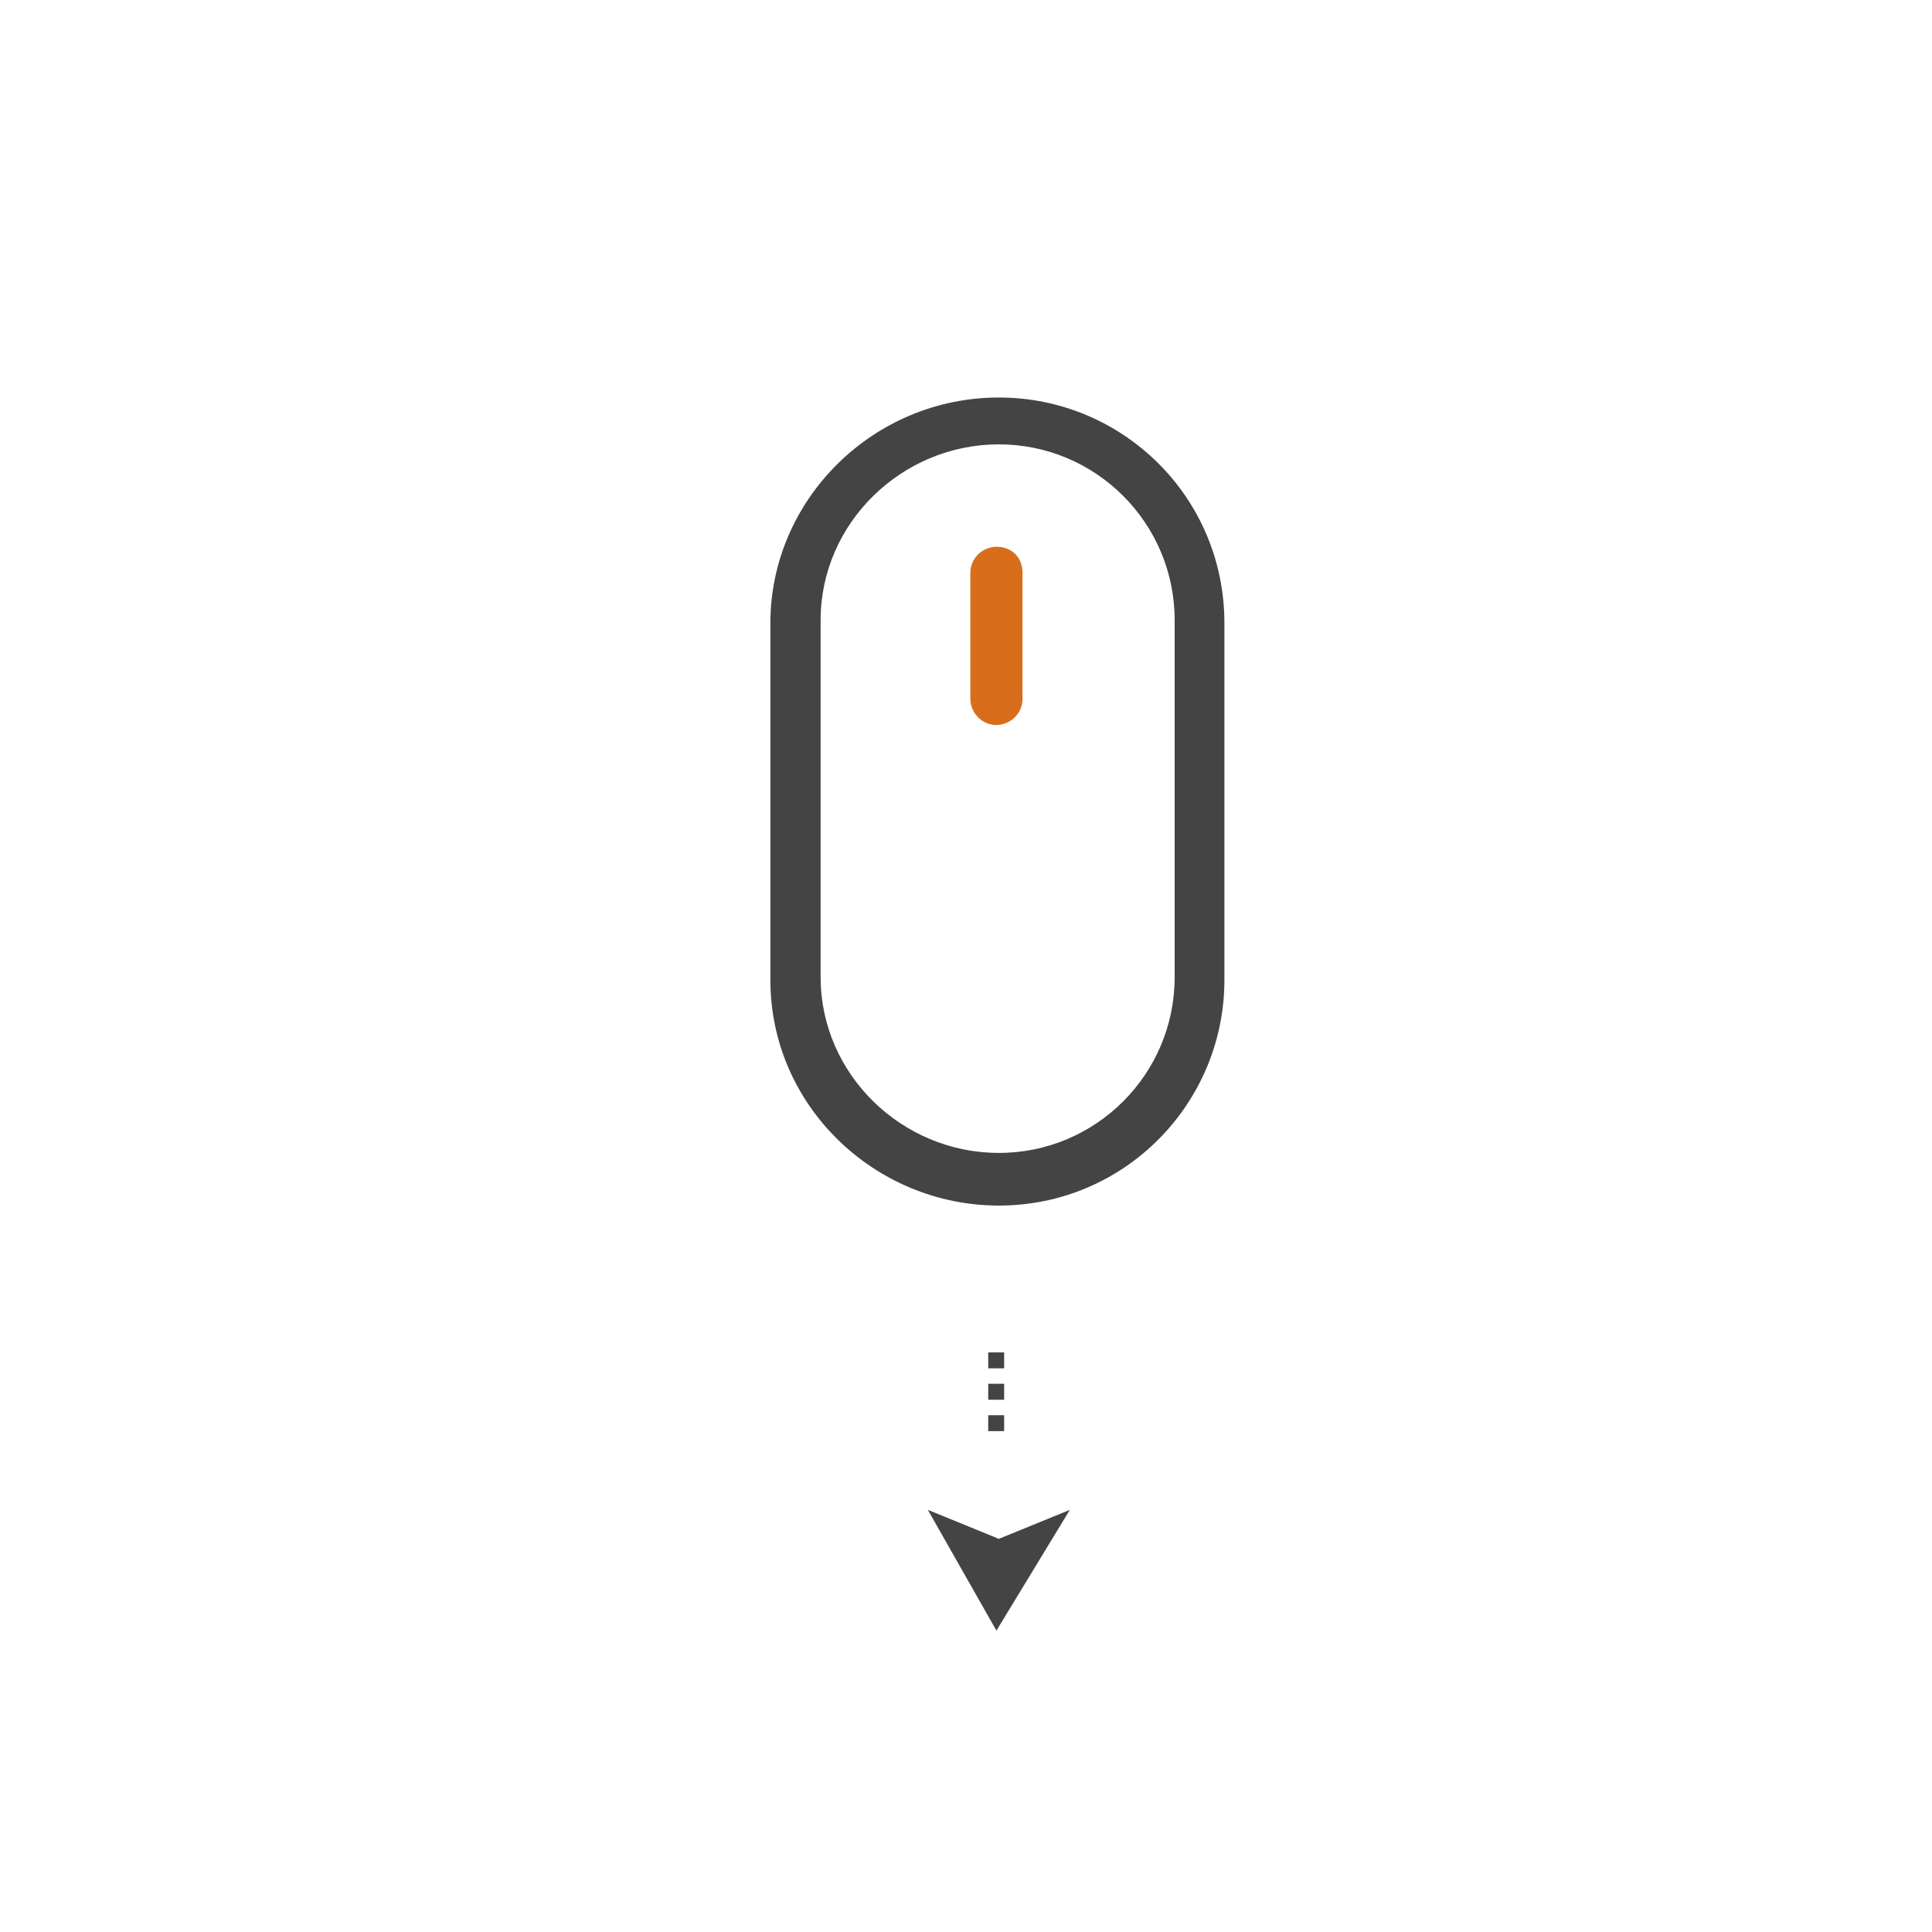 <svg t="1736307361577" class="icon" viewBox="0 0 1024 1024" version="1.1" xmlns="http://www.w3.org/2000/svg" p-id="1879"
    width="200" height="200">
    <path
        d="M529.408 210.688c-66.816 0-121.088 54.272-121.088 119.552v189.184c0 66.816 55.552 119.552 121.088 119.552 66.816 0 119.552-54.272 119.552-119.552V330.24c0-66.816-54.016-119.552-119.552-119.552z m93.184 307.2c0 51.456-41.728 93.184-93.184 93.184s-94.464-41.728-94.464-93.184v-189.184c0-51.456 43.008-93.184 94.464-93.184s93.184 41.728 93.184 93.184v189.184z"
        fill="#444444" p-id="1880"></path>
    <path
        d="M528.128 289.792c-6.912 0-13.824 5.632-13.824 13.824v66.816c0 6.912 5.632 13.824 13.824 13.824 6.912 0 13.824-5.632 13.824-13.824v-66.816c0-8.192-5.632-13.824-13.824-13.824z"
        fill="#D86E1B" p-id="1881"></path>
    <path
        d="M528.128 864.256l19.456-32 19.456-32-37.632 15.36-37.632-15.36 36.352 64zM523.776 750.08h8.448v8.448h-8.448zM523.776 733.44h8.448v8.448h-8.448zM523.776 716.8h8.448v8.448h-8.448z"
        fill="#444444" p-id="1882"></path>
</svg>